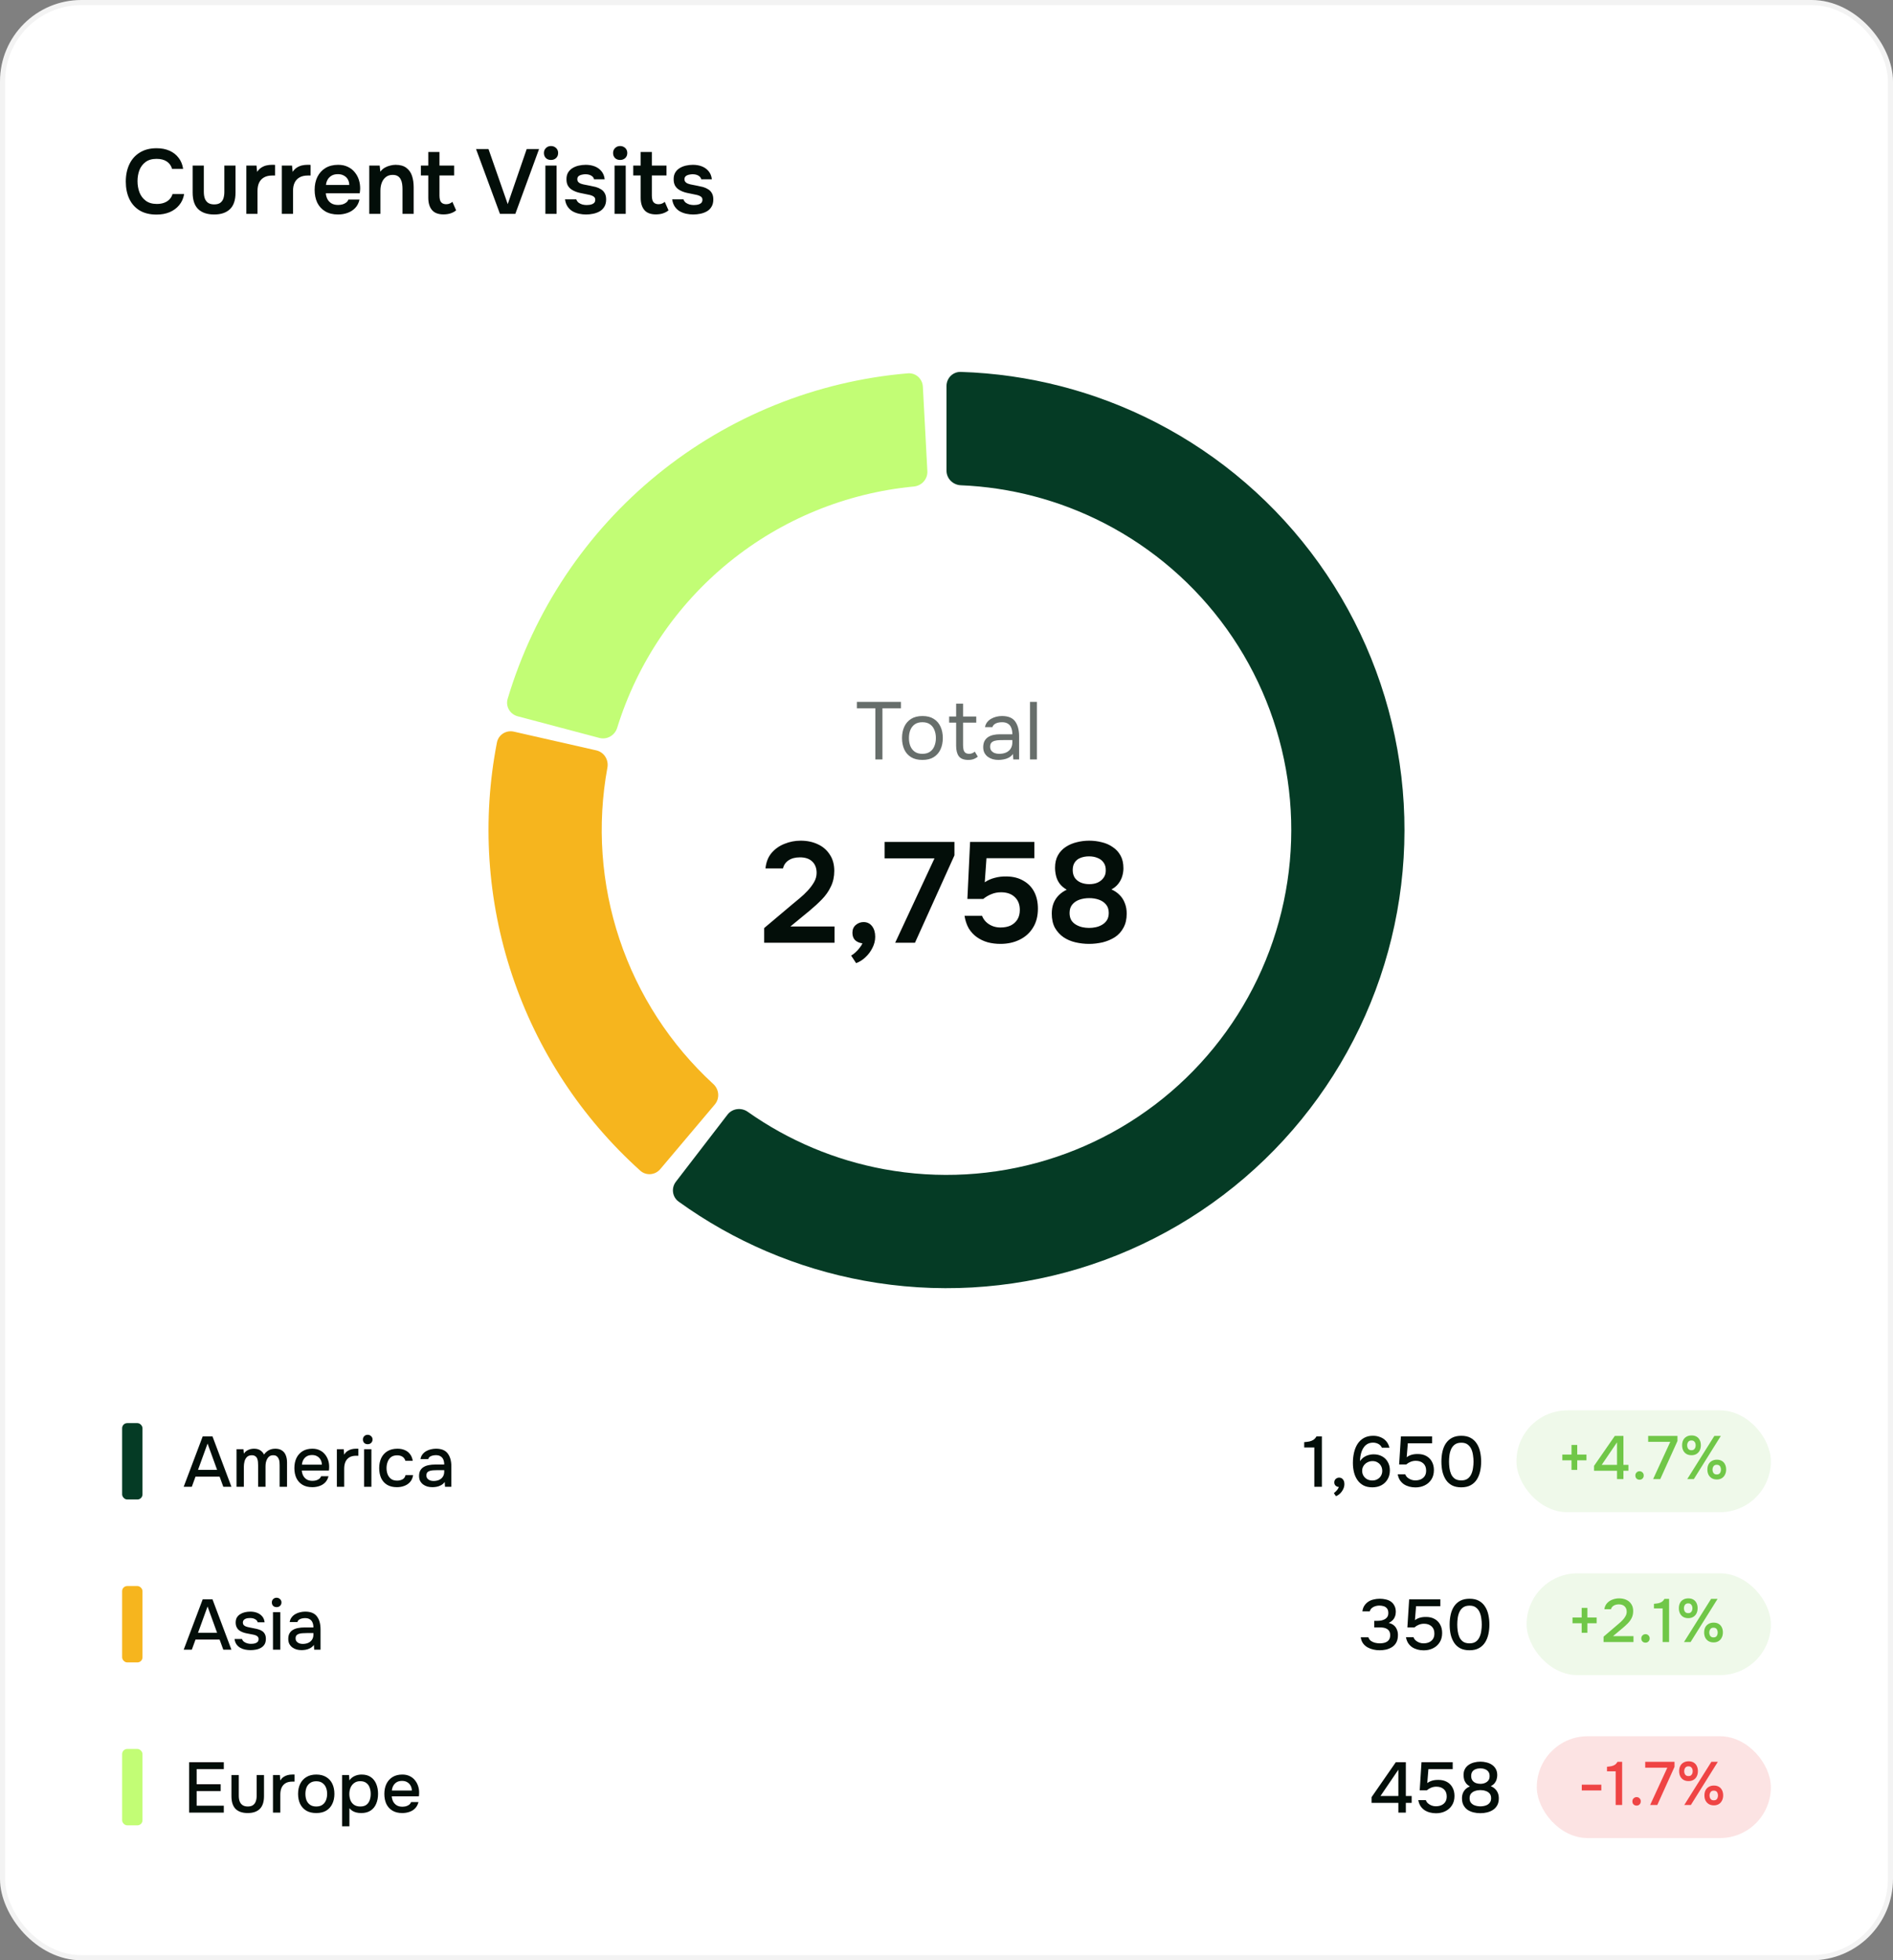 <svg width="372" height="385" viewBox="0 0 372 385" fill="none" xmlns="http://www.w3.org/2000/svg">
<rect x="0" y="0" width="372" height="385" fill="#808080" stroke="none"/>
<rect width="372" height="385" rx="16" fill="white"/>
<rect x="0.5" y="0.5" width="371" height="384" rx="15.5" stroke="#030E09" stroke-opacity="0.05"/>
<path d="M30.768 42.144C29.448 42.144 28.338 41.874 27.438 41.334C26.538 40.782 25.86 40.02 25.404 39.048C24.948 38.076 24.72 36.948 24.72 35.664C24.72 34.38 24.954 33.246 25.422 32.262C25.89 31.278 26.574 30.51 27.474 29.958C28.374 29.394 29.472 29.112 30.768 29.112C31.728 29.112 32.574 29.274 33.306 29.598C34.038 29.922 34.632 30.384 35.088 30.984C35.556 31.572 35.856 32.298 35.988 33.162H33.81C33.642 32.55 33.3 32.07 32.784 31.722C32.268 31.374 31.596 31.2 30.768 31.2C29.868 31.2 29.142 31.41 28.59 31.83C28.038 32.25 27.636 32.79 27.384 33.45C27.144 34.11 27.024 34.818 27.024 35.574C27.024 36.354 27.15 37.086 27.402 37.77C27.666 38.454 28.08 39.006 28.644 39.426C29.208 39.846 29.934 40.056 30.822 40.056C31.374 40.056 31.854 39.978 32.262 39.822C32.682 39.666 33.03 39.444 33.306 39.156C33.594 38.856 33.792 38.508 33.9 38.112H36.186C36.042 38.964 35.718 39.69 35.214 40.29C34.722 40.89 34.092 41.352 33.324 41.676C32.568 41.988 31.716 42.144 30.768 42.144ZM42.089 42.126C40.721 42.126 39.671 41.772 38.939 41.064C38.219 40.356 37.859 39.276 37.859 37.824V32.514H40.055V37.68C40.055 38.184 40.121 38.622 40.253 38.994C40.397 39.366 40.619 39.654 40.919 39.858C41.231 40.05 41.621 40.146 42.089 40.146C42.593 40.146 42.989 40.044 43.277 39.84C43.577 39.624 43.787 39.33 43.907 38.958C44.027 38.586 44.087 38.16 44.087 37.68V32.514H46.283V37.824C46.283 39.312 45.911 40.404 45.167 41.1C44.435 41.784 43.409 42.126 42.089 42.126ZM48.407 42V32.514H50.405L50.531 33.756C50.771 33.396 51.041 33.12 51.341 32.928C51.653 32.724 51.983 32.58 52.331 32.496C52.691 32.412 53.051 32.37 53.411 32.37C53.543 32.37 53.663 32.37 53.771 32.37C53.891 32.37 53.987 32.376 54.059 32.388V34.476H53.483C52.859 34.476 52.331 34.596 51.899 34.836C51.467 35.076 51.143 35.418 50.927 35.862C50.711 36.306 50.603 36.852 50.603 37.5V42H48.407ZM55.387 42V32.514H57.385L57.511 33.756C57.751 33.396 58.021 33.12 58.321 32.928C58.633 32.724 58.963 32.58 59.311 32.496C59.671 32.412 60.031 32.37 60.391 32.37C60.523 32.37 60.643 32.37 60.751 32.37C60.871 32.37 60.967 32.376 61.039 32.388V34.476H60.463C59.839 34.476 59.311 34.596 58.879 34.836C58.447 35.076 58.123 35.418 57.907 35.862C57.691 36.306 57.583 36.852 57.583 37.5V42H55.387ZM66.438 42.126C65.454 42.126 64.614 41.922 63.918 41.514C63.234 41.106 62.712 40.542 62.352 39.822C62.004 39.09 61.83 38.244 61.83 37.284C61.83 36.324 62.01 35.478 62.37 34.746C62.742 34.002 63.27 33.42 63.954 33C64.65 32.58 65.484 32.37 66.456 32.37C67.176 32.37 67.806 32.502 68.346 32.766C68.886 33.018 69.336 33.366 69.696 33.81C70.068 34.254 70.344 34.758 70.524 35.322C70.704 35.886 70.788 36.48 70.776 37.104C70.764 37.248 70.752 37.392 70.74 37.536C70.728 37.668 70.71 37.812 70.686 37.968H64.026C64.062 38.388 64.17 38.772 64.35 39.12C64.542 39.468 64.806 39.744 65.142 39.948C65.49 40.152 65.922 40.254 66.438 40.254C66.738 40.254 67.026 40.218 67.302 40.146C67.578 40.062 67.818 39.942 68.022 39.786C68.238 39.63 68.382 39.432 68.454 39.192H70.65C70.494 39.876 70.206 40.434 69.786 40.866C69.366 41.298 68.862 41.616 68.274 41.82C67.698 42.024 67.086 42.126 66.438 42.126ZM64.062 36.33H68.634C68.634 35.934 68.544 35.574 68.364 35.25C68.184 34.926 67.926 34.674 67.59 34.494C67.266 34.302 66.87 34.206 66.402 34.206C65.898 34.206 65.478 34.308 65.142 34.512C64.806 34.716 64.548 34.98 64.368 35.304C64.188 35.628 64.086 35.97 64.062 36.33ZM72.562 42V32.514H74.614L74.74 33.72C74.992 33.384 75.286 33.12 75.622 32.928C75.958 32.736 76.312 32.598 76.684 32.514C77.056 32.418 77.404 32.37 77.728 32.37C78.628 32.37 79.336 32.568 79.852 32.964C80.38 33.36 80.752 33.888 80.968 34.548C81.184 35.208 81.292 35.946 81.292 36.762V42H79.096V37.122C79.096 36.774 79.072 36.438 79.024 36.114C78.976 35.778 78.88 35.478 78.736 35.214C78.604 34.95 78.412 34.74 78.16 34.584C77.908 34.428 77.572 34.35 77.152 34.35C76.636 34.35 76.198 34.488 75.838 34.764C75.478 35.04 75.208 35.412 75.028 35.88C74.848 36.336 74.758 36.858 74.758 37.446V42H72.562ZM87.171 42.108C86.127 42.108 85.365 41.82 84.885 41.244C84.405 40.668 84.165 39.87 84.165 38.85V34.458H82.707V32.514H84.165V29.85H86.361V32.514H89.241V34.458H86.361V38.436C86.361 38.748 86.397 39.03 86.469 39.282C86.541 39.534 86.673 39.732 86.865 39.876C87.057 40.02 87.321 40.098 87.657 40.11C87.945 40.11 88.191 40.062 88.395 39.966C88.599 39.87 88.767 39.762 88.899 39.642L89.637 41.316C89.409 41.508 89.151 41.664 88.863 41.784C88.587 41.904 88.305 41.988 88.017 42.036C87.729 42.084 87.447 42.108 87.171 42.108ZM98.247 42L93.549 29.274H95.997L99.777 40.092L103.503 29.274H105.933L101.271 42H98.247ZM107.177 42V32.514H109.373V42H107.177ZM108.275 31.416C107.855 31.416 107.519 31.29 107.267 31.038C107.015 30.786 106.889 30.456 106.889 30.048C106.889 29.652 107.021 29.328 107.285 29.076C107.549 28.812 107.879 28.68 108.275 28.68C108.659 28.68 108.989 28.806 109.265 29.058C109.541 29.31 109.679 29.64 109.679 30.048C109.679 30.456 109.547 30.786 109.283 31.038C109.019 31.29 108.683 31.416 108.275 31.416ZM115.173 42.126C114.717 42.126 114.261 42.078 113.805 41.982C113.361 41.886 112.941 41.73 112.545 41.514C112.149 41.286 111.819 40.98 111.555 40.596C111.291 40.212 111.117 39.732 111.033 39.156H113.247C113.343 39.42 113.493 39.636 113.697 39.804C113.913 39.96 114.159 40.08 114.435 40.164C114.723 40.236 115.005 40.272 115.281 40.272C115.449 40.272 115.629 40.26 115.821 40.236C116.025 40.212 116.211 40.164 116.379 40.092C116.559 40.02 116.703 39.918 116.811 39.786C116.919 39.642 116.973 39.456 116.973 39.228C116.973 39.012 116.913 38.844 116.793 38.724C116.673 38.592 116.511 38.49 116.307 38.418C116.103 38.334 115.857 38.268 115.569 38.22C115.053 38.112 114.501 37.998 113.913 37.878C113.325 37.746 112.815 37.542 112.383 37.266C112.203 37.158 112.047 37.032 111.915 36.888C111.783 36.744 111.669 36.588 111.573 36.42C111.489 36.24 111.423 36.048 111.375 35.844C111.339 35.64 111.321 35.418 111.321 35.178C111.321 34.674 111.423 34.248 111.627 33.9C111.843 33.54 112.125 33.252 112.473 33.036C112.833 32.808 113.241 32.64 113.697 32.532C114.153 32.424 114.621 32.37 115.101 32.37C115.749 32.37 116.337 32.472 116.865 32.676C117.393 32.88 117.831 33.192 118.179 33.612C118.539 34.032 118.755 34.566 118.827 35.214H116.739C116.679 34.914 116.493 34.674 116.181 34.494C115.881 34.314 115.497 34.224 115.029 34.224C114.861 34.224 114.687 34.242 114.507 34.278C114.327 34.302 114.153 34.35 113.985 34.422C113.829 34.482 113.697 34.578 113.589 34.71C113.493 34.842 113.445 35.004 113.445 35.196C113.445 35.376 113.487 35.532 113.571 35.664C113.667 35.796 113.805 35.91 113.985 36.006C114.177 36.09 114.399 36.162 114.651 36.222C115.059 36.306 115.485 36.39 115.929 36.474C116.373 36.558 116.757 36.642 117.081 36.726C117.465 36.834 117.813 36.99 118.125 37.194C118.437 37.386 118.677 37.644 118.845 37.968C119.025 38.28 119.115 38.682 119.115 39.174C119.115 39.75 118.995 40.23 118.755 40.614C118.527 40.998 118.221 41.298 117.837 41.514C117.453 41.73 117.027 41.886 116.559 41.982C116.091 42.078 115.629 42.126 115.173 42.126ZM120.767 42V32.514H122.963V42H120.767ZM121.865 31.416C121.445 31.416 121.109 31.29 120.857 31.038C120.605 30.786 120.479 30.456 120.479 30.048C120.479 29.652 120.611 29.328 120.875 29.076C121.139 28.812 121.469 28.68 121.865 28.68C122.249 28.68 122.579 28.806 122.855 29.058C123.131 29.31 123.269 29.64 123.269 30.048C123.269 30.456 123.137 30.786 122.873 31.038C122.609 31.29 122.273 31.416 121.865 31.416ZM128.907 42.108C127.863 42.108 127.101 41.82 126.621 41.244C126.141 40.668 125.901 39.87 125.901 38.85V34.458H124.443V32.514H125.901V29.85H128.097V32.514H130.977V34.458H128.097V38.436C128.097 38.748 128.133 39.03 128.205 39.282C128.277 39.534 128.409 39.732 128.601 39.876C128.793 40.02 129.057 40.098 129.393 40.11C129.681 40.11 129.927 40.062 130.131 39.966C130.335 39.87 130.503 39.762 130.635 39.642L131.373 41.316C131.145 41.508 130.887 41.664 130.599 41.784C130.323 41.904 130.041 41.988 129.753 42.036C129.465 42.084 129.183 42.108 128.907 42.108ZM136.234 42.126C135.778 42.126 135.322 42.078 134.866 41.982C134.422 41.886 134.002 41.73 133.606 41.514C133.21 41.286 132.88 40.98 132.616 40.596C132.352 40.212 132.178 39.732 132.094 39.156H134.308C134.404 39.42 134.554 39.636 134.758 39.804C134.974 39.96 135.22 40.08 135.496 40.164C135.784 40.236 136.066 40.272 136.342 40.272C136.51 40.272 136.69 40.26 136.882 40.236C137.086 40.212 137.272 40.164 137.44 40.092C137.62 40.02 137.764 39.918 137.872 39.786C137.98 39.642 138.034 39.456 138.034 39.228C138.034 39.012 137.974 38.844 137.854 38.724C137.734 38.592 137.572 38.49 137.368 38.418C137.164 38.334 136.918 38.268 136.63 38.22C136.114 38.112 135.562 37.998 134.974 37.878C134.386 37.746 133.876 37.542 133.444 37.266C133.264 37.158 133.108 37.032 132.976 36.888C132.844 36.744 132.73 36.588 132.634 36.42C132.55 36.24 132.484 36.048 132.436 35.844C132.4 35.64 132.382 35.418 132.382 35.178C132.382 34.674 132.484 34.248 132.688 33.9C132.904 33.54 133.186 33.252 133.534 33.036C133.894 32.808 134.302 32.64 134.758 32.532C135.214 32.424 135.682 32.37 136.162 32.37C136.81 32.37 137.398 32.472 137.926 32.676C138.454 32.88 138.892 33.192 139.24 33.612C139.6 34.032 139.816 34.566 139.888 35.214H137.8C137.74 34.914 137.554 34.674 137.242 34.494C136.942 34.314 136.558 34.224 136.09 34.224C135.922 34.224 135.748 34.242 135.568 34.278C135.388 34.302 135.214 34.35 135.046 34.422C134.89 34.482 134.758 34.578 134.65 34.71C134.554 34.842 134.506 35.004 134.506 35.196C134.506 35.376 134.548 35.532 134.632 35.664C134.728 35.796 134.866 35.91 135.046 36.006C135.238 36.09 135.46 36.162 135.712 36.222C136.12 36.306 136.546 36.39 136.99 36.474C137.434 36.558 137.818 36.642 138.142 36.726C138.526 36.834 138.874 36.99 139.186 37.194C139.498 37.386 139.738 37.644 139.906 37.968C140.086 38.28 140.176 38.682 140.176 39.174C140.176 39.75 140.056 40.23 139.816 40.614C139.588 40.998 139.282 41.298 138.898 41.514C138.514 41.73 138.088 41.886 137.62 41.982C137.152 42.078 136.69 42.126 136.234 42.126Z" fill="#030E09"/>
<path d="M186 75.812C186 74.259 187.26 72.995 188.812 73.044C202.152 73.461 215.245 76.84 227.136 82.951C239.862 89.491 250.846 98.971 259.175 110.604C267.505 122.237 272.942 135.689 275.033 149.843C277.125 163.998 275.812 178.447 271.202 191.992C266.593 205.538 258.821 217.789 248.53 227.73C238.24 237.671 225.727 245.015 212.031 249.153C198.334 253.292 183.848 254.105 169.774 251.525C156.624 249.115 144.187 243.807 133.362 236.001C132.102 235.093 131.874 233.323 132.822 232.092L142.961 218.919C143.908 217.688 145.671 217.464 146.94 218.359C154.956 224.015 164.114 227.869 173.785 229.642C184.38 231.584 195.285 230.972 205.596 227.856C215.907 224.741 225.326 219.212 233.073 211.729C240.82 204.245 246.671 195.022 250.14 184.825C253.61 174.628 254.599 163.751 253.024 153.096C251.45 142.44 247.357 132.314 241.087 123.556C234.816 114.799 226.547 107.662 216.967 102.739C208.222 98.245 198.613 95.713 188.812 95.306C187.26 95.242 186 93.989 186 92.436L186 75.812Z" fill="#053B25"/>
<path d="M129.752 229.617C128.75 230.804 126.972 230.957 125.817 229.918C114.274 219.537 105.599 206.333 100.659 191.581C95.718 176.83 94.691 161.065 97.654 145.825C97.95 144.3 99.462 143.352 100.976 143.695L117.187 147.376C118.702 147.72 119.645 149.226 119.364 150.754C117.295 162.014 118.11 173.631 121.755 184.516C125.401 195.401 131.747 205.166 140.18 212.909C141.324 213.959 141.478 215.729 140.476 216.916L129.752 229.617Z" fill="#F6B51E"/>
<path d="M101.719 140.675C100.218 140.277 99.319 138.736 99.763 137.248C104.929 119.949 115.186 104.58 129.228 93.165C143.27 81.749 160.41 74.846 178.399 73.322C179.947 73.19 181.272 74.385 181.355 75.936L182.24 92.536C182.323 94.087 181.132 95.405 179.585 95.552C166.296 96.816 153.653 101.981 143.262 110.428C132.872 118.875 125.234 130.197 121.283 142.949C120.823 144.432 119.289 145.329 117.788 144.932L101.719 140.675Z" fill="#C2FD75"/>
<path d="M172.019 149.156V139.108H168.387V137.844H177.043V139.108H173.411V149.156H172.019ZM181.259 149.252C180.374 149.252 179.632 149.071 179.035 148.708C178.438 148.335 177.99 147.823 177.691 147.172C177.403 146.522 177.259 145.78 177.259 144.948C177.259 144.106 177.408 143.364 177.707 142.724C178.006 142.074 178.454 141.562 179.051 141.188C179.648 140.815 180.395 140.628 181.291 140.628C182.176 140.628 182.912 140.815 183.499 141.188C184.096 141.562 184.539 142.074 184.827 142.724C185.126 143.364 185.275 144.106 185.275 144.948C185.275 145.78 185.126 146.522 184.827 147.172C184.528 147.823 184.08 148.335 183.483 148.708C182.896 149.071 182.155 149.252 181.259 149.252ZM181.259 148.052C181.878 148.052 182.379 147.914 182.763 147.636C183.158 147.359 183.446 146.986 183.627 146.516C183.819 146.047 183.915 145.524 183.915 144.948C183.915 144.372 183.819 143.85 183.627 143.38C183.446 142.911 183.158 142.538 182.763 142.26C182.379 141.983 181.878 141.844 181.259 141.844C180.651 141.844 180.15 141.983 179.755 142.26C179.371 142.538 179.083 142.911 178.891 143.38C178.71 143.85 178.619 144.372 178.619 144.948C178.619 145.524 178.71 146.047 178.891 146.516C179.083 146.986 179.371 147.359 179.755 147.636C180.15 147.914 180.651 148.052 181.259 148.052ZM190.295 149.252C189.409 149.252 188.785 149.012 188.423 148.532C188.071 148.052 187.895 147.37 187.895 146.484V141.924H186.519V140.724H187.895V138.196H189.255V140.724H191.847V141.924H189.255V146.308C189.255 146.628 189.281 146.922 189.335 147.188C189.388 147.444 189.5 147.652 189.671 147.812C189.841 147.962 190.097 148.042 190.439 148.052C190.684 148.052 190.897 148.01 191.079 147.924C191.271 147.839 191.431 147.738 191.559 147.62L192.151 148.612C191.969 148.762 191.777 148.884 191.575 148.98C191.383 149.076 191.18 149.146 190.967 149.188C190.764 149.231 190.54 149.252 190.295 149.252ZM196.206 149.252C195.822 149.252 195.449 149.204 195.086 149.108C194.734 149.002 194.414 148.847 194.126 148.644C193.849 148.431 193.625 148.17 193.454 147.86C193.294 147.54 193.214 147.172 193.214 146.756C193.214 146.276 193.3 145.871 193.47 145.54C193.652 145.21 193.892 144.948 194.19 144.756C194.489 144.564 194.836 144.426 195.23 144.34C195.625 144.255 196.036 144.212 196.462 144.212H198.942C198.942 143.732 198.873 143.316 198.734 142.964C198.606 142.612 198.393 142.34 198.094 142.148C197.796 141.946 197.401 141.844 196.91 141.844C196.612 141.844 196.334 141.876 196.078 141.94C195.822 142.004 195.604 142.106 195.422 142.244C195.241 142.383 195.108 142.57 195.022 142.804H193.566C193.641 142.42 193.785 142.095 193.998 141.828C194.222 141.551 194.489 141.327 194.798 141.156C195.118 140.975 195.46 140.842 195.822 140.756C196.185 140.671 196.548 140.628 196.91 140.628C198.126 140.628 198.99 140.986 199.502 141.7C200.014 142.415 200.27 143.38 200.27 144.596V149.156H199.134L199.054 148.084C198.82 148.404 198.537 148.65 198.206 148.82C197.876 148.991 197.534 149.103 197.182 149.156C196.841 149.22 196.516 149.252 196.206 149.252ZM196.334 148.052C196.868 148.052 197.326 147.967 197.71 147.796C198.105 147.615 198.409 147.354 198.622 147.012C198.836 146.671 198.942 146.255 198.942 145.764V145.348H197.454C197.102 145.348 196.756 145.354 196.414 145.364C196.073 145.375 195.764 145.418 195.486 145.492C195.209 145.567 194.985 145.695 194.814 145.876C194.654 146.058 194.574 146.319 194.574 146.66C194.574 146.98 194.654 147.242 194.814 147.444C194.985 147.647 195.204 147.802 195.47 147.908C195.748 148.004 196.036 148.052 196.334 148.052ZM202.409 149.156V137.844H203.769V149.156H202.409Z" fill="#030E09" fill-opacity="0.6"/>
<path d="M150.172 185.156V182.272L155.688 177.624C156.136 177.251 156.631 176.84 157.172 176.392C157.713 175.944 158.227 175.459 158.712 174.936C159.216 174.395 159.636 173.835 159.972 173.256C160.308 172.678 160.476 172.071 160.476 171.436C160.476 170.484 160.187 169.738 159.608 169.196C159.048 168.655 158.245 168.384 157.2 168.384C156.285 168.384 155.539 168.58 154.96 168.972C154.381 169.364 154.017 169.896 153.868 170.568H150.424C150.555 169.318 150.956 168.3 151.628 167.516C152.319 166.714 153.168 166.116 154.176 165.724C155.184 165.314 156.239 165.108 157.34 165.108C158.591 165.108 159.711 165.342 160.7 165.808C161.689 166.256 162.473 166.928 163.052 167.824C163.649 168.702 163.948 169.775 163.948 171.044C163.948 172.183 163.724 173.21 163.276 174.124C162.847 175.039 162.259 175.879 161.512 176.644C160.784 177.391 159.981 178.128 159.104 178.856L155.324 181.964H164.004V185.156H150.172ZM168.239 189.16L167.259 187.676C167.539 187.527 167.828 187.312 168.127 187.032C168.425 186.771 168.696 186.472 168.939 186.136C169.2 185.819 169.377 185.53 169.471 185.268C168.929 185.212 168.463 185.016 168.071 184.68C167.697 184.326 167.511 183.831 167.511 183.196C167.511 182.543 167.735 182.03 168.183 181.656C168.631 181.283 169.135 181.096 169.695 181.096C170.404 181.096 170.964 181.367 171.375 181.908C171.785 182.431 171.991 183.122 171.991 183.98C171.991 184.746 171.804 185.483 171.431 186.192C171.076 186.902 170.609 187.518 170.031 188.04C169.471 188.563 168.873 188.936 168.239 189.16ZM175.913 185.156L183.641 168.58H173.841V165.36H187.561V167.992L179.805 185.156H175.913ZM196.599 185.38C195.722 185.38 194.891 185.278 194.107 185.072C193.323 184.848 192.614 184.512 191.979 184.064C191.345 183.616 190.813 183.047 190.383 182.356C189.973 181.647 189.693 180.816 189.543 179.864H192.987C193.137 180.275 193.379 180.658 193.715 181.012C194.07 181.367 194.49 181.647 194.975 181.852C195.479 182.058 196.021 182.16 196.599 182.16C197.383 182.16 198.055 182.03 198.615 181.768C199.175 181.488 199.614 181.096 199.931 180.592C200.249 180.07 200.407 179.444 200.407 178.716C200.407 177.634 200.071 176.784 199.399 176.168C198.746 175.552 197.85 175.244 196.711 175.244C196.039 175.244 195.414 175.366 194.835 175.608C194.257 175.832 193.715 176.15 193.211 176.56H190.103L190.635 165.36H203.263V168.552H193.855L193.519 173.284C194.079 172.892 194.723 172.603 195.451 172.416C196.179 172.211 196.973 172.118 197.831 172.136C199.101 172.155 200.193 172.435 201.107 172.976C202.041 173.499 202.75 174.227 203.235 175.16C203.721 176.094 203.963 177.195 203.963 178.464C203.963 179.939 203.637 181.19 202.983 182.216C202.349 183.243 201.471 184.027 200.351 184.568C199.25 185.11 197.999 185.38 196.599 185.38ZM214.022 185.38C213.107 185.38 212.211 185.278 211.334 185.072C210.457 184.867 209.673 184.531 208.982 184.064C208.291 183.579 207.731 182.963 207.302 182.216C206.891 181.451 206.686 180.518 206.686 179.416C206.686 178.688 206.798 178.026 207.022 177.428C207.265 176.812 207.61 176.28 208.058 175.832C208.506 175.384 209.029 175.02 209.626 174.74C209.047 174.404 208.581 174.003 208.226 173.536C207.89 173.07 207.657 172.566 207.526 172.024C207.395 171.483 207.33 170.951 207.33 170.428C207.33 169.476 207.517 168.664 207.89 167.992C208.263 167.32 208.777 166.77 209.43 166.34C210.083 165.911 210.802 165.603 211.586 165.416C212.389 165.211 213.21 165.108 214.05 165.108C214.89 165.108 215.711 165.211 216.514 165.416C217.317 165.603 218.035 165.92 218.67 166.368C219.323 166.798 219.837 167.358 220.21 168.048C220.583 168.72 220.77 169.551 220.77 170.54C220.77 171.026 220.695 171.53 220.546 172.052C220.397 172.575 220.145 173.07 219.79 173.536C219.454 173.984 218.997 174.367 218.418 174.684C219.053 174.964 219.594 175.338 220.042 175.804C220.49 176.252 220.826 176.784 221.05 177.4C221.293 177.998 221.414 178.679 221.414 179.444C221.414 180.527 221.199 181.451 220.77 182.216C220.359 182.982 219.799 183.598 219.09 184.064C218.381 184.512 217.587 184.848 216.71 185.072C215.833 185.278 214.937 185.38 214.022 185.38ZM214.022 182.244C214.47 182.244 214.909 182.198 215.338 182.104C215.786 182.011 216.197 181.852 216.57 181.628C216.962 181.404 217.279 181.106 217.522 180.732C217.765 180.34 217.886 179.864 217.886 179.304C217.886 178.632 217.709 178.082 217.354 177.652C216.999 177.223 216.533 176.906 215.954 176.7C215.375 176.495 214.741 176.392 214.05 176.392C213.359 176.392 212.715 176.495 212.118 176.7C211.539 176.906 211.073 177.223 210.718 177.652C210.363 178.082 210.186 178.632 210.186 179.304C210.186 179.864 210.298 180.34 210.522 180.732C210.765 181.106 211.082 181.404 211.474 181.628C211.866 181.852 212.277 182.011 212.706 182.104C213.154 182.198 213.593 182.244 214.022 182.244ZM214.05 173.648C214.685 173.648 215.235 173.546 215.702 173.34C216.187 173.116 216.57 172.808 216.85 172.416C217.149 172.024 217.298 171.548 217.298 170.988C217.317 170.354 217.177 169.831 216.878 169.42C216.579 168.991 216.178 168.683 215.674 168.496C215.189 168.291 214.638 168.188 214.022 168.188C213.387 168.188 212.818 168.291 212.314 168.496C211.829 168.683 211.455 168.982 211.194 169.392C210.933 169.784 210.802 170.279 210.802 170.876C210.802 171.474 210.942 171.987 211.222 172.416C211.521 172.827 211.913 173.135 212.398 173.34C212.902 173.546 213.453 173.648 214.05 173.648Z" fill="#030E09"/>
<rect x="24" y="279.5" width="4" height="15" rx="1" fill="#053B25"/>
<path d="M36.098 292L39.836 282.102H41.754L45.478 292H43.882L43.154 290.012H38.422L37.694 292H36.098ZM38.912 288.682H42.664L40.788 283.516L38.912 288.682ZM46.48 292V284.622H47.838L47.922 285.49C48.09 285.247 48.277 285.061 48.482 284.93C48.697 284.79 48.926 284.687 49.168 284.622C49.411 284.557 49.658 284.524 49.91 284.524C50.405 284.524 50.811 284.627 51.128 284.832C51.455 285.037 51.707 285.317 51.884 285.672C52.062 285.42 52.262 285.21 52.486 285.042C52.71 284.865 52.958 284.734 53.228 284.65C53.499 284.566 53.788 284.524 54.096 284.524C54.647 284.524 55.09 284.645 55.426 284.888C55.772 285.121 56.019 285.439 56.168 285.84C56.327 286.241 56.406 286.703 56.406 287.226V292H54.95V287.8C54.95 287.576 54.941 287.352 54.922 287.128C54.904 286.904 54.848 286.694 54.754 286.498C54.67 286.293 54.544 286.129 54.376 286.008C54.218 285.877 53.989 285.812 53.69 285.812C53.401 285.812 53.158 285.877 52.962 286.008C52.776 286.139 52.622 286.316 52.5 286.54C52.388 286.755 52.304 286.988 52.248 287.24C52.202 287.492 52.178 287.744 52.178 287.996V292H50.722V287.786C50.722 287.571 50.713 287.352 50.694 287.128C50.676 286.904 50.629 286.694 50.554 286.498C50.48 286.293 50.354 286.129 50.176 286.008C50.008 285.877 49.78 285.812 49.49 285.812C49.07 285.812 48.744 285.933 48.51 286.176C48.286 286.409 48.132 286.699 48.048 287.044C47.964 287.38 47.922 287.702 47.922 288.01V292H46.48ZM61.377 292.084C60.603 292.084 59.954 291.925 59.431 291.608C58.909 291.291 58.512 290.852 58.241 290.292C57.98 289.723 57.849 289.069 57.849 288.332C57.849 287.585 57.985 286.927 58.255 286.358C58.535 285.789 58.937 285.341 59.459 285.014C59.991 284.687 60.631 284.524 61.377 284.524C61.947 284.524 62.441 284.631 62.861 284.846C63.281 285.051 63.627 285.331 63.897 285.686C64.177 286.041 64.383 286.437 64.513 286.876C64.644 287.305 64.7 287.753 64.681 288.22C64.681 288.323 64.677 288.421 64.667 288.514C64.658 288.607 64.649 288.705 64.639 288.808H59.305C59.333 289.181 59.427 289.522 59.585 289.83C59.753 290.138 59.987 290.385 60.285 290.572C60.584 290.749 60.953 290.838 61.391 290.838C61.634 290.838 61.867 290.81 62.091 290.754C62.325 290.689 62.53 290.591 62.707 290.46C62.894 290.32 63.025 290.143 63.099 289.928H64.555C64.434 290.423 64.215 290.833 63.897 291.16C63.589 291.477 63.211 291.711 62.763 291.86C62.325 292.009 61.863 292.084 61.377 292.084ZM59.333 287.66H63.253C63.244 287.296 63.16 286.974 63.001 286.694C62.843 286.405 62.623 286.181 62.343 286.022C62.063 285.854 61.727 285.77 61.335 285.77C60.906 285.77 60.547 285.859 60.257 286.036C59.977 286.213 59.758 286.447 59.599 286.736C59.45 287.016 59.361 287.324 59.333 287.66ZM66.197 292V284.622H67.555L67.624 285.686C67.811 285.397 68.026 285.168 68.269 285C68.511 284.832 68.777 284.711 69.067 284.636C69.356 284.561 69.659 284.524 69.977 284.524C70.061 284.524 70.14 284.524 70.215 284.524C70.289 284.524 70.359 284.524 70.424 284.524V285.91H69.977C69.445 285.91 69.001 286.017 68.647 286.232C68.301 286.447 68.044 286.745 67.876 287.128C67.718 287.511 67.638 287.949 67.638 288.444V292H66.197ZM71.543 292V284.622H72.985V292H71.543ZM72.257 283.642C71.977 283.642 71.748 283.558 71.571 283.39C71.403 283.213 71.319 282.989 71.319 282.718C71.319 282.447 71.407 282.228 71.585 282.06C71.762 281.883 71.986 281.794 72.257 281.794C72.509 281.794 72.728 281.883 72.915 282.06C73.111 282.228 73.209 282.447 73.209 282.718C73.209 282.989 73.115 283.213 72.929 283.39C72.751 283.558 72.528 283.642 72.257 283.642ZM78.003 292.084C77.229 292.084 76.58 291.925 76.057 291.608C75.544 291.291 75.157 290.852 74.895 290.292C74.643 289.723 74.517 289.069 74.517 288.332C74.517 287.604 74.648 286.955 74.909 286.386C75.18 285.807 75.581 285.355 76.113 285.028C76.655 284.692 77.322 284.524 78.115 284.524C78.657 284.524 79.137 284.617 79.557 284.804C79.977 284.981 80.318 285.247 80.579 285.602C80.85 285.947 81.027 286.381 81.111 286.904H79.669C79.548 286.521 79.343 286.246 79.053 286.078C78.773 285.91 78.442 285.826 78.059 285.826C77.546 285.826 77.135 285.947 76.827 286.19C76.529 286.433 76.309 286.745 76.169 287.128C76.029 287.511 75.959 287.912 75.959 288.332C75.959 288.771 76.029 289.177 76.169 289.55C76.319 289.923 76.543 290.227 76.841 290.46C77.149 290.684 77.551 290.796 78.045 290.796C78.419 290.796 78.764 290.717 79.081 290.558C79.399 290.39 79.604 290.11 79.697 289.718H81.181C81.097 290.259 80.901 290.707 80.593 291.062C80.285 291.407 79.903 291.664 79.445 291.832C78.997 292 78.517 292.084 78.003 292.084ZM84.957 292.084C84.621 292.084 84.294 292.042 83.977 291.958C83.669 291.865 83.393 291.729 83.151 291.552C82.908 291.365 82.712 291.137 82.563 290.866C82.423 290.586 82.353 290.259 82.353 289.886C82.353 289.438 82.437 289.069 82.605 288.78C82.782 288.481 83.015 288.253 83.305 288.094C83.594 287.926 83.925 287.809 84.299 287.744C84.681 287.669 85.078 287.632 85.489 287.632H87.295C87.295 287.268 87.239 286.951 87.127 286.68C87.015 286.4 86.837 286.185 86.595 286.036C86.361 285.877 86.049 285.798 85.657 285.798C85.423 285.798 85.199 285.826 84.985 285.882C84.779 285.929 84.602 286.008 84.453 286.12C84.303 286.232 84.201 286.381 84.145 286.568H82.633C82.689 286.213 82.815 285.91 83.011 285.658C83.207 285.397 83.449 285.182 83.739 285.014C84.028 284.846 84.336 284.725 84.663 284.65C84.999 284.566 85.339 284.524 85.685 284.524C86.749 284.524 87.514 284.837 87.981 285.462C88.457 286.078 88.695 286.927 88.695 288.01V292H87.449L87.393 291.062C87.178 291.351 86.921 291.571 86.623 291.72C86.333 291.869 86.044 291.967 85.755 292.014C85.465 292.061 85.199 292.084 84.957 292.084ZM85.181 290.866C85.601 290.866 85.969 290.796 86.287 290.656C86.604 290.507 86.851 290.297 87.029 290.026C87.206 289.746 87.295 289.419 87.295 289.046V288.738H85.979C85.708 288.738 85.442 288.747 85.181 288.766C84.929 288.775 84.695 288.813 84.481 288.878C84.275 288.934 84.107 289.032 83.977 289.172C83.855 289.312 83.795 289.513 83.795 289.774C83.795 290.026 83.86 290.231 83.991 290.39C84.121 290.549 84.294 290.67 84.509 290.754C84.723 290.829 84.947 290.866 85.181 290.866Z" fill="#030E09"/>
<path d="M258.282 292V284.286H256.294V283.236C256.667 283.208 257.003 283.166 257.302 283.11C257.601 283.045 257.867 282.937 258.1 282.788C258.333 282.629 258.539 282.401 258.716 282.102H259.766V292H258.282ZM262.525 293.848L262.119 293.246C262.25 293.162 262.38 293.05 262.511 292.91C262.651 292.779 262.772 292.635 262.875 292.476C262.978 292.327 263.052 292.182 263.099 292.042C262.838 292.023 262.623 291.935 262.455 291.776C262.287 291.617 262.203 291.403 262.203 291.132C262.212 290.843 262.31 290.619 262.497 290.46C262.693 290.292 262.912 290.208 263.155 290.208C263.472 290.208 263.724 290.325 263.911 290.558C264.098 290.782 264.191 291.09 264.191 291.482C264.191 291.818 264.112 292.149 263.953 292.476C263.794 292.803 263.589 293.087 263.337 293.33C263.085 293.573 262.814 293.745 262.525 293.848ZM269.685 292.112C269.003 292.112 268.42 291.986 267.935 291.734C267.449 291.473 267.053 291.118 266.745 290.67C266.437 290.222 266.213 289.713 266.073 289.144C265.933 288.565 265.863 287.963 265.863 287.338C265.863 286.61 265.937 285.924 266.087 285.28C266.236 284.636 266.469 284.067 266.787 283.572C267.113 283.077 267.529 282.69 268.033 282.41C268.546 282.13 269.157 281.99 269.867 281.99C270.371 281.99 270.837 282.079 271.267 282.256C271.705 282.424 272.079 282.681 272.387 283.026C272.695 283.371 272.914 283.805 273.045 284.328H271.561C271.411 284.001 271.178 283.754 270.861 283.586C270.543 283.418 270.203 283.334 269.839 283.334C269.437 283.334 269.092 283.409 268.803 283.558C268.523 283.698 268.285 283.894 268.089 284.146C267.893 284.389 267.734 284.669 267.613 284.986C267.491 285.303 267.403 285.635 267.347 285.98C267.291 286.316 267.263 286.647 267.263 286.974C267.487 286.647 267.739 286.386 268.019 286.19C268.308 285.994 268.616 285.854 268.943 285.77C269.269 285.677 269.591 285.63 269.909 285.63C270.571 285.63 271.141 285.765 271.617 286.036C272.093 286.297 272.461 286.666 272.723 287.142C272.993 287.609 273.129 288.155 273.129 288.78C273.129 289.443 272.979 290.026 272.681 290.53C272.391 291.034 271.985 291.426 271.463 291.706C270.949 291.977 270.357 292.112 269.685 292.112ZM269.671 290.768C270.063 290.768 270.403 290.684 270.693 290.516C270.991 290.348 271.22 290.124 271.379 289.844C271.547 289.555 271.631 289.237 271.631 288.892C271.631 288.528 271.551 288.201 271.393 287.912C271.234 287.623 271.01 287.394 270.721 287.226C270.441 287.049 270.109 286.96 269.727 286.96C269.363 286.96 269.022 287.044 268.705 287.212C268.397 287.371 268.149 287.595 267.963 287.884C267.776 288.164 267.683 288.495 267.683 288.878C267.683 289.223 267.767 289.541 267.935 289.83C268.103 290.11 268.336 290.339 268.635 290.516C268.943 290.684 269.288 290.768 269.671 290.768ZM278.155 292.126C277.726 292.126 277.32 292.075 276.937 291.972C276.555 291.869 276.205 291.715 275.887 291.51C275.579 291.295 275.318 291.029 275.103 290.712C274.898 290.385 274.753 289.998 274.669 289.55H276.153C276.237 289.793 276.377 290.003 276.573 290.18C276.779 290.357 277.012 290.497 277.273 290.6C277.544 290.703 277.819 290.754 278.099 290.754C278.519 290.754 278.888 290.684 279.205 290.544C279.532 290.395 279.789 290.18 279.975 289.9C280.162 289.62 280.255 289.261 280.255 288.822C280.255 288.215 280.069 287.744 279.695 287.408C279.322 287.072 278.832 286.904 278.225 286.904C277.861 286.904 277.521 286.969 277.203 287.1C276.895 287.221 276.611 287.394 276.349 287.618H274.949L275.299 282.102H281.431V283.46H276.657L276.433 286.204C276.695 285.999 277.007 285.84 277.371 285.728C277.745 285.616 278.169 285.565 278.645 285.574C279.28 285.574 279.831 285.705 280.297 285.966C280.773 286.227 281.137 286.596 281.389 287.072C281.651 287.539 281.781 288.089 281.781 288.724C281.781 289.443 281.618 290.054 281.291 290.558C280.974 291.062 280.54 291.449 279.989 291.72C279.448 291.991 278.837 292.126 278.155 292.126ZM287.16 292.112C286.451 292.112 285.849 291.986 285.354 291.734C284.86 291.473 284.458 291.113 284.15 290.656C283.842 290.189 283.614 289.653 283.464 289.046C283.324 288.43 283.254 287.767 283.254 287.058C283.254 286.349 283.324 285.691 283.464 285.084C283.604 284.468 283.828 283.931 284.136 283.474C284.454 283.007 284.86 282.643 285.354 282.382C285.858 282.121 286.46 281.99 287.16 281.99C287.907 281.99 288.528 282.13 289.022 282.41C289.526 282.69 289.928 283.073 290.226 283.558C290.534 284.034 290.749 284.575 290.87 285.182C291.001 285.789 291.066 286.414 291.066 287.058C291.066 287.702 291.001 288.327 290.87 288.934C290.74 289.541 290.525 290.082 290.226 290.558C289.928 291.034 289.526 291.412 289.022 291.692C288.518 291.972 287.898 292.112 287.16 292.112ZM287.16 290.754C287.674 290.754 288.089 290.642 288.406 290.418C288.724 290.185 288.966 289.881 289.134 289.508C289.302 289.135 289.414 288.733 289.47 288.304C289.536 287.875 289.568 287.459 289.568 287.058C289.568 286.666 289.536 286.255 289.47 285.826C289.414 285.387 289.302 284.981 289.134 284.608C288.966 284.235 288.724 283.931 288.406 283.698C288.098 283.465 287.688 283.348 287.174 283.348C286.652 283.348 286.227 283.465 285.9 283.698C285.583 283.931 285.34 284.235 285.172 284.608C285.004 284.981 284.892 285.383 284.836 285.812C284.78 286.241 284.752 286.657 284.752 287.058C284.752 287.459 284.78 287.875 284.836 288.304C284.892 288.733 285 289.135 285.158 289.508C285.326 289.881 285.569 290.185 285.886 290.418C286.213 290.642 286.638 290.754 287.16 290.754Z" fill="#030E09"/>
<rect x="298" y="277" width="50" height="20" rx="10" fill="#93D973" fill-opacity="0.15"/>
<path d="M308.82 288.688V286.804H307.02V285.676H308.82V283.792H309.948V285.676H311.76V286.804H309.948V288.688H308.82ZM317.765 290.5V288.856H313.253V287.896L317.333 282.016H319.025V287.704H320.009V288.856H319.025V290.5H317.765ZM314.753 287.704H317.765V283.276L314.753 287.704ZM322.198 290.62C321.958 290.62 321.758 290.544 321.598 290.392C321.446 290.24 321.37 290.04 321.37 289.792C321.37 289.544 321.45 289.344 321.61 289.192C321.77 289.032 321.966 288.952 322.198 288.952C322.43 288.952 322.622 289.032 322.774 289.192C322.934 289.344 323.014 289.544 323.014 289.792C323.014 290.04 322.934 290.24 322.774 290.392C322.622 290.544 322.43 290.62 322.198 290.62ZM324.859 290.5L328.231 283.18H323.887V282.016H329.647V283.012L326.263 290.5H324.859ZM331.565 290.5L336.893 282.016H338.165L332.861 290.5H331.565ZM337.385 290.572C336.993 290.572 336.657 290.488 336.377 290.32C336.105 290.152 335.893 289.924 335.741 289.636C335.597 289.34 335.525 289.004 335.525 288.628C335.525 288.236 335.597 287.896 335.741 287.608C335.893 287.32 336.109 287.096 336.389 286.936C336.669 286.768 337.001 286.684 337.385 286.684C337.769 286.684 338.097 286.764 338.369 286.924C338.641 287.084 338.849 287.312 338.993 287.608C339.137 287.896 339.209 288.232 339.209 288.616C339.209 288.992 339.133 289.328 338.981 289.624C338.837 289.92 338.629 290.152 338.357 290.32C338.085 290.488 337.761 290.572 337.385 290.572ZM337.373 289.588C337.573 289.588 337.733 289.544 337.853 289.456C337.973 289.368 338.057 289.248 338.105 289.096C338.161 288.944 338.189 288.788 338.189 288.628C338.189 288.468 338.161 288.316 338.105 288.172C338.057 288.02 337.973 287.9 337.853 287.812C337.733 287.724 337.573 287.68 337.373 287.68C337.069 287.68 336.853 287.78 336.725 287.98C336.597 288.172 336.533 288.388 336.533 288.628C336.533 288.884 336.597 289.108 336.725 289.3C336.861 289.492 337.077 289.588 337.373 289.588ZM332.405 285.808C332.013 285.808 331.677 285.724 331.397 285.556C331.125 285.388 330.917 285.16 330.773 284.872C330.629 284.576 330.557 284.24 330.557 283.864C330.557 283.472 330.629 283.132 330.773 282.844C330.917 282.556 331.129 282.332 331.409 282.172C331.689 282.004 332.025 281.92 332.417 281.92C332.801 281.92 333.129 282 333.401 282.16C333.673 282.32 333.881 282.548 334.025 282.844C334.169 283.132 334.241 283.468 334.241 283.852C334.241 284.228 334.169 284.564 334.025 284.86C333.881 285.156 333.669 285.388 333.389 285.556C333.117 285.724 332.789 285.808 332.405 285.808ZM332.405 284.824C332.605 284.824 332.761 284.78 332.873 284.692C332.993 284.596 333.081 284.476 333.137 284.332C333.193 284.18 333.221 284.024 333.221 283.864C333.221 283.696 333.193 283.54 333.137 283.396C333.081 283.252 332.993 283.136 332.873 283.048C332.761 282.952 332.605 282.904 332.405 282.904C332.101 282.904 331.881 283.004 331.745 283.204C331.617 283.396 331.553 283.616 331.553 283.864C331.553 284.12 331.617 284.344 331.745 284.536C331.881 284.728 332.101 284.824 332.405 284.824Z" fill="#70C748"/>
<rect x="24" y="311.5" width="4" height="15" rx="1" fill="#F6B51E"/>
<path d="M36.098 324L39.836 314.102H41.754L45.478 324H43.882L43.154 322.012H38.422L37.694 324H36.098ZM38.912 320.682H42.664L40.788 315.516L38.912 320.682ZM49.238 324.084C48.893 324.084 48.548 324.051 48.202 323.986C47.857 323.921 47.535 323.804 47.236 323.636C46.938 323.468 46.686 323.244 46.48 322.964C46.275 322.675 46.144 322.32 46.088 321.9H47.558C47.633 322.124 47.764 322.306 47.95 322.446C48.146 322.586 48.361 322.689 48.594 322.754C48.837 322.819 49.075 322.852 49.308 322.852C49.448 322.852 49.602 322.843 49.77 322.824C49.948 322.805 50.116 322.763 50.274 322.698C50.433 322.633 50.564 322.539 50.666 322.418C50.769 322.287 50.82 322.115 50.82 321.9C50.82 321.732 50.774 321.592 50.68 321.48C50.596 321.368 50.475 321.279 50.316 321.214C50.167 321.139 49.985 321.083 49.77 321.046C49.35 320.953 48.898 320.864 48.412 320.78C47.936 320.687 47.516 320.528 47.152 320.304C47.022 320.22 46.905 320.127 46.802 320.024C46.7 319.912 46.611 319.786 46.536 319.646C46.462 319.506 46.406 319.357 46.368 319.198C46.331 319.039 46.312 318.867 46.312 318.68C46.312 318.297 46.387 317.971 46.536 317.7C46.695 317.429 46.91 317.21 47.18 317.042C47.451 316.865 47.759 316.734 48.104 316.65C48.45 316.566 48.814 316.524 49.196 316.524C49.691 316.524 50.139 316.603 50.54 316.762C50.942 316.921 51.273 317.154 51.534 317.462C51.796 317.77 51.95 318.157 51.996 318.624H50.638C50.582 318.372 50.419 318.171 50.148 318.022C49.887 317.863 49.556 317.784 49.154 317.784C49.014 317.784 48.86 317.793 48.692 317.812C48.534 317.831 48.38 317.873 48.23 317.938C48.081 318.003 47.96 318.097 47.866 318.218C47.773 318.33 47.726 318.479 47.726 318.666C47.726 318.843 47.768 318.993 47.852 319.114C47.946 319.235 48.076 319.333 48.244 319.408C48.422 319.483 48.622 319.543 48.846 319.59C49.164 319.665 49.504 319.735 49.868 319.8C50.242 319.865 50.545 319.935 50.778 320.01C51.086 320.094 51.348 320.215 51.562 320.374C51.786 320.533 51.954 320.733 52.066 320.976C52.188 321.219 52.248 321.513 52.248 321.858C52.248 322.306 52.16 322.675 51.982 322.964C51.805 323.244 51.567 323.468 51.268 323.636C50.979 323.804 50.652 323.921 50.288 323.986C49.934 324.051 49.584 324.084 49.238 324.084ZM53.645 324V316.622H55.087V324H53.645ZM54.359 315.642C54.079 315.642 53.85 315.558 53.673 315.39C53.505 315.213 53.421 314.989 53.421 314.718C53.421 314.447 53.51 314.228 53.687 314.06C53.864 313.883 54.088 313.794 54.359 313.794C54.611 313.794 54.83 313.883 55.017 314.06C55.213 314.228 55.311 314.447 55.311 314.718C55.311 314.989 55.218 315.213 55.031 315.39C54.854 315.558 54.63 315.642 54.359 315.642ZM59.252 324.084C58.916 324.084 58.589 324.042 58.272 323.958C57.964 323.865 57.688 323.729 57.446 323.552C57.203 323.365 57.007 323.137 56.858 322.866C56.718 322.586 56.648 322.259 56.648 321.886C56.648 321.438 56.732 321.069 56.9 320.78C57.077 320.481 57.31 320.253 57.6 320.094C57.889 319.926 58.22 319.809 58.594 319.744C58.976 319.669 59.373 319.632 59.784 319.632H61.59C61.59 319.268 61.534 318.951 61.422 318.68C61.31 318.4 61.132 318.185 60.89 318.036C60.656 317.877 60.344 317.798 59.952 317.798C59.718 317.798 59.494 317.826 59.28 317.882C59.074 317.929 58.897 318.008 58.748 318.12C58.598 318.232 58.496 318.381 58.44 318.568H56.928C56.984 318.213 57.11 317.91 57.306 317.658C57.502 317.397 57.744 317.182 58.034 317.014C58.323 316.846 58.631 316.725 58.958 316.65C59.294 316.566 59.634 316.524 59.98 316.524C61.044 316.524 61.809 316.837 62.276 317.462C62.752 318.078 62.99 318.927 62.99 320.01V324H61.744L61.688 323.062C61.473 323.351 61.216 323.571 60.918 323.72C60.628 323.869 60.339 323.967 60.05 324.014C59.76 324.061 59.494 324.084 59.252 324.084ZM59.476 322.866C59.896 322.866 60.264 322.796 60.582 322.656C60.899 322.507 61.146 322.297 61.324 322.026C61.501 321.746 61.59 321.419 61.59 321.046V320.738H60.274C60.003 320.738 59.737 320.747 59.476 320.766C59.224 320.775 58.99 320.813 58.776 320.878C58.57 320.934 58.402 321.032 58.272 321.172C58.15 321.312 58.09 321.513 58.09 321.774C58.09 322.026 58.155 322.231 58.286 322.39C58.416 322.549 58.589 322.67 58.804 322.754C59.018 322.829 59.242 322.866 59.476 322.866Z" fill="#030E09"/>
<path d="M271.13 324.112C270.71 324.112 270.295 324.065 269.884 323.972C269.473 323.879 269.091 323.734 268.736 323.538C268.391 323.342 268.097 323.081 267.854 322.754C267.621 322.427 267.471 322.031 267.406 321.564H268.904C269.007 321.863 269.175 322.101 269.408 322.278C269.651 322.446 269.921 322.567 270.22 322.642C270.528 322.717 270.836 322.754 271.144 322.754C271.349 322.754 271.569 322.735 271.802 322.698C272.045 322.661 272.269 322.586 272.474 322.474C272.689 322.362 272.861 322.199 272.992 321.984C273.123 321.769 273.188 321.494 273.188 321.158C273.188 320.831 273.127 320.57 273.006 320.374C272.885 320.169 272.721 320.01 272.516 319.898C272.32 319.786 272.096 319.711 271.844 319.674C271.592 319.637 271.331 319.618 271.06 319.618H270.052V318.33H270.682C270.981 318.33 271.261 318.302 271.522 318.246C271.783 318.181 272.007 318.092 272.194 317.98C272.39 317.859 272.544 317.705 272.656 317.518C272.768 317.322 272.824 317.084 272.824 316.804C272.824 316.412 272.74 316.113 272.572 315.908C272.404 315.693 272.185 315.544 271.914 315.46C271.643 315.376 271.349 315.334 271.032 315.334C270.771 315.334 270.509 315.376 270.248 315.46C269.996 315.535 269.772 315.656 269.576 315.824C269.38 315.992 269.249 316.207 269.184 316.468H267.728C267.784 316.029 267.915 315.656 268.12 315.348C268.335 315.031 268.596 314.769 268.904 314.564C269.221 314.359 269.571 314.214 269.954 314.13C270.337 314.037 270.733 313.99 271.144 313.99C271.564 313.99 271.961 314.037 272.334 314.13C272.717 314.214 273.053 314.359 273.342 314.564C273.631 314.769 273.86 315.04 274.028 315.376C274.205 315.703 274.294 316.104 274.294 316.58C274.294 316.907 274.238 317.21 274.126 317.49C274.023 317.77 273.865 318.017 273.65 318.232C273.445 318.437 273.193 318.61 272.894 318.75C273.295 318.834 273.631 318.988 273.902 319.212C274.173 319.436 274.373 319.711 274.504 320.038C274.644 320.355 274.714 320.71 274.714 321.102C274.714 321.718 274.602 322.222 274.378 322.614C274.154 323.006 273.86 323.309 273.496 323.524C273.141 323.739 272.754 323.893 272.334 323.986C271.914 324.07 271.513 324.112 271.13 324.112ZM279.775 324.126C279.346 324.126 278.94 324.075 278.557 323.972C278.175 323.869 277.825 323.715 277.507 323.51C277.199 323.295 276.938 323.029 276.723 322.712C276.518 322.385 276.373 321.998 276.289 321.55H277.773C277.857 321.793 277.997 322.003 278.193 322.18C278.399 322.357 278.632 322.497 278.893 322.6C279.164 322.703 279.439 322.754 279.719 322.754C280.139 322.754 280.508 322.684 280.825 322.544C281.152 322.395 281.409 322.18 281.595 321.9C281.782 321.62 281.875 321.261 281.875 320.822C281.875 320.215 281.689 319.744 281.315 319.408C280.942 319.072 280.452 318.904 279.845 318.904C279.481 318.904 279.141 318.969 278.823 319.1C278.515 319.221 278.231 319.394 277.969 319.618H276.569L276.919 314.102H283.051V315.46H278.277L278.053 318.204C278.315 317.999 278.627 317.84 278.991 317.728C279.365 317.616 279.789 317.565 280.265 317.574C280.9 317.574 281.451 317.705 281.917 317.966C282.393 318.227 282.757 318.596 283.009 319.072C283.271 319.539 283.401 320.089 283.401 320.724C283.401 321.443 283.238 322.054 282.911 322.558C282.594 323.062 282.16 323.449 281.609 323.72C281.068 323.991 280.457 324.126 279.775 324.126ZM288.78 324.112C288.071 324.112 287.469 323.986 286.974 323.734C286.48 323.473 286.078 323.113 285.77 322.656C285.462 322.189 285.234 321.653 285.084 321.046C284.944 320.43 284.874 319.767 284.874 319.058C284.874 318.349 284.944 317.691 285.084 317.084C285.224 316.468 285.448 315.931 285.756 315.474C286.074 315.007 286.48 314.643 286.974 314.382C287.478 314.121 288.08 313.99 288.78 313.99C289.527 313.99 290.148 314.13 290.642 314.41C291.146 314.69 291.548 315.073 291.846 315.558C292.154 316.034 292.369 316.575 292.49 317.182C292.621 317.789 292.686 318.414 292.686 319.058C292.686 319.702 292.621 320.327 292.49 320.934C292.36 321.541 292.145 322.082 291.846 322.558C291.548 323.034 291.146 323.412 290.642 323.692C290.138 323.972 289.518 324.112 288.78 324.112ZM288.78 322.754C289.294 322.754 289.709 322.642 290.026 322.418C290.344 322.185 290.586 321.881 290.754 321.508C290.922 321.135 291.034 320.733 291.09 320.304C291.156 319.875 291.188 319.459 291.188 319.058C291.188 318.666 291.156 318.255 291.09 317.826C291.034 317.387 290.922 316.981 290.754 316.608C290.586 316.235 290.344 315.931 290.026 315.698C289.718 315.465 289.308 315.348 288.794 315.348C288.272 315.348 287.847 315.465 287.52 315.698C287.203 315.931 286.96 316.235 286.792 316.608C286.624 316.981 286.512 317.383 286.456 317.812C286.4 318.241 286.372 318.657 286.372 319.058C286.372 319.459 286.4 319.875 286.456 320.304C286.512 320.733 286.62 321.135 286.778 321.508C286.946 321.881 287.189 322.185 287.506 322.418C287.833 322.642 288.258 322.754 288.78 322.754Z" fill="#030E09"/>
<rect x="300" y="309" width="48" height="20" rx="10" fill="#93D973" fill-opacity="0.15"/>
<path d="M310.82 320.688V318.804H309.02V317.676H310.82V315.792H311.948V317.676H313.76V318.804H311.948V320.688H310.82ZM315.121 322.5V321.444L317.509 319.404C317.709 319.236 317.929 319.048 318.169 318.84C318.417 318.632 318.653 318.408 318.877 318.168C319.109 317.928 319.297 317.672 319.441 317.4C319.593 317.128 319.669 316.844 319.669 316.548C319.669 316.092 319.529 315.736 319.249 315.48C318.977 315.224 318.605 315.096 318.133 315.096C317.733 315.096 317.393 315.18 317.113 315.348C316.841 315.516 316.661 315.752 316.573 316.056H315.277C315.349 315.568 315.529 315.168 315.817 314.856C316.105 314.544 316.457 314.312 316.873 314.16C317.289 314 317.725 313.92 318.181 313.92C318.709 313.92 319.181 314.016 319.597 314.208C320.013 314.4 320.341 314.684 320.581 315.06C320.821 315.428 320.941 315.88 320.941 316.416C320.941 316.92 320.845 317.368 320.653 317.76C320.461 318.152 320.205 318.508 319.885 318.828C319.573 319.148 319.233 319.46 318.865 319.764L316.981 321.336H321.001V322.5H315.121ZM323.366 322.62C323.126 322.62 322.926 322.544 322.766 322.392C322.614 322.24 322.538 322.04 322.538 321.792C322.538 321.544 322.618 321.344 322.778 321.192C322.938 321.032 323.134 320.952 323.366 320.952C323.598 320.952 323.79 321.032 323.942 321.192C324.102 321.344 324.182 321.544 324.182 321.792C324.182 322.04 324.102 322.24 323.942 322.392C323.79 322.544 323.598 322.62 323.366 322.62ZM326.727 322.5V315.888H325.023V314.988C325.343 314.964 325.631 314.928 325.887 314.88C326.143 314.824 326.371 314.732 326.571 314.604C326.771 314.468 326.947 314.272 327.099 314.016H327.999V322.5H326.727ZM330.928 322.5L336.256 314.016H337.528L332.224 322.5H330.928ZM336.748 322.572C336.356 322.572 336.02 322.488 335.74 322.32C335.468 322.152 335.256 321.924 335.104 321.636C334.96 321.34 334.888 321.004 334.888 320.628C334.888 320.236 334.96 319.896 335.104 319.608C335.256 319.32 335.472 319.096 335.752 318.936C336.032 318.768 336.364 318.684 336.748 318.684C337.132 318.684 337.46 318.764 337.732 318.924C338.004 319.084 338.212 319.312 338.356 319.608C338.5 319.896 338.572 320.232 338.572 320.616C338.572 320.992 338.496 321.328 338.344 321.624C338.2 321.92 337.992 322.152 337.72 322.32C337.448 322.488 337.124 322.572 336.748 322.572ZM336.736 321.588C336.936 321.588 337.096 321.544 337.216 321.456C337.336 321.368 337.42 321.248 337.468 321.096C337.524 320.944 337.552 320.788 337.552 320.628C337.552 320.468 337.524 320.316 337.468 320.172C337.42 320.02 337.336 319.9 337.216 319.812C337.096 319.724 336.936 319.68 336.736 319.68C336.432 319.68 336.216 319.78 336.088 319.98C335.96 320.172 335.896 320.388 335.896 320.628C335.896 320.884 335.96 321.108 336.088 321.3C336.224 321.492 336.44 321.588 336.736 321.588ZM331.768 317.808C331.376 317.808 331.04 317.724 330.76 317.556C330.488 317.388 330.28 317.16 330.136 316.872C329.992 316.576 329.92 316.24 329.92 315.864C329.92 315.472 329.992 315.132 330.136 314.844C330.28 314.556 330.492 314.332 330.772 314.172C331.052 314.004 331.388 313.92 331.78 313.92C332.164 313.92 332.492 314 332.764 314.16C333.036 314.32 333.244 314.548 333.388 314.844C333.532 315.132 333.604 315.468 333.604 315.852C333.604 316.228 333.532 316.564 333.388 316.86C333.244 317.156 333.032 317.388 332.752 317.556C332.48 317.724 332.152 317.808 331.768 317.808ZM331.768 316.824C331.968 316.824 332.124 316.78 332.236 316.692C332.356 316.596 332.444 316.476 332.5 316.332C332.556 316.18 332.584 316.024 332.584 315.864C332.584 315.696 332.556 315.54 332.5 315.396C332.444 315.252 332.356 315.136 332.236 315.048C332.124 314.952 331.968 314.904 331.768 314.904C331.464 314.904 331.244 315.004 331.108 315.204C330.98 315.396 330.916 315.616 330.916 315.864C330.916 316.12 330.98 316.344 331.108 316.536C331.244 316.728 331.464 316.824 331.768 316.824Z" fill="#70C748"/>
<rect x="24" y="343.5" width="4" height="15" rx="1" fill="#C2FD75"/>
<path d="M37.162 356V346.102H43.98V347.46H38.646V350.428H43.364V351.772H38.646V354.642H43.98V356H37.162ZM48.674 356.084C47.638 356.084 46.844 355.813 46.294 355.272C45.752 354.721 45.482 353.886 45.482 352.766V348.622H46.924V352.682C46.924 353.121 46.984 353.499 47.106 353.816C47.236 354.133 47.432 354.376 47.694 354.544C47.955 354.712 48.286 354.796 48.688 354.796C49.108 354.796 49.444 354.712 49.696 354.544C49.957 354.367 50.144 354.119 50.256 353.802C50.377 353.485 50.438 353.111 50.438 352.682V348.622H51.88V352.766C51.88 353.905 51.6 354.745 51.04 355.286C50.489 355.818 49.7 356.084 48.674 356.084ZM53.645 356V348.622H55.003L55.073 349.686C55.26 349.397 55.474 349.168 55.717 349C55.96 348.832 56.226 348.711 56.515 348.636C56.804 348.561 57.108 348.524 57.425 348.524C57.509 348.524 57.588 348.524 57.663 348.524C57.738 348.524 57.808 348.524 57.873 348.524V349.91H57.425C56.893 349.91 56.45 350.017 56.095 350.232C55.75 350.447 55.493 350.745 55.325 351.128C55.166 351.511 55.087 351.949 55.087 352.444V356H53.645ZM62.145 356.084C61.379 356.084 60.731 355.93 60.199 355.622C59.667 355.305 59.261 354.861 58.981 354.292C58.71 353.723 58.575 353.065 58.575 352.318C58.575 351.562 58.715 350.904 58.995 350.344C59.275 349.775 59.681 349.331 60.213 349.014C60.745 348.687 61.393 348.524 62.159 348.524C62.924 348.524 63.573 348.687 64.105 349.014C64.637 349.331 65.038 349.775 65.309 350.344C65.579 350.913 65.715 351.576 65.715 352.332C65.715 353.069 65.575 353.723 65.295 354.292C65.024 354.861 64.623 355.305 64.091 355.622C63.568 355.93 62.919 356.084 62.145 356.084ZM62.145 354.796C62.649 354.796 63.055 354.684 63.363 354.46C63.68 354.236 63.913 353.937 64.063 353.564C64.212 353.181 64.287 352.766 64.287 352.318C64.287 351.87 64.212 351.459 64.063 351.086C63.913 350.713 63.68 350.414 63.363 350.19C63.055 349.957 62.649 349.84 62.145 349.84C61.65 349.84 61.244 349.957 60.927 350.19C60.609 350.414 60.376 350.713 60.227 351.086C60.087 351.459 60.017 351.87 60.017 352.318C60.017 352.775 60.087 353.191 60.227 353.564C60.376 353.937 60.609 354.236 60.927 354.46C61.244 354.684 61.65 354.796 62.145 354.796ZM67.222 358.688V348.622H68.594L68.665 349.672C68.926 349.289 69.266 349.005 69.686 348.818C70.106 348.622 70.564 348.524 71.058 348.524C71.796 348.524 72.403 348.692 72.879 349.028C73.355 349.355 73.709 349.807 73.942 350.386C74.176 350.955 74.293 351.595 74.293 352.304C74.293 353.032 74.171 353.681 73.928 354.25C73.695 354.819 73.331 355.267 72.837 355.594C72.351 355.921 71.735 356.084 70.989 356.084C70.634 356.084 70.307 356.047 70.008 355.972C69.719 355.897 69.463 355.79 69.239 355.65C69.024 355.501 68.832 355.328 68.665 355.132V358.688H67.222ZM70.806 354.796C71.311 354.796 71.712 354.684 72.01 354.46C72.309 354.227 72.524 353.923 72.654 353.55C72.785 353.177 72.85 352.771 72.85 352.332C72.85 351.875 72.781 351.459 72.641 351.086C72.51 350.703 72.29 350.4 71.983 350.176C71.684 349.943 71.282 349.826 70.778 349.826C70.321 349.826 69.934 349.943 69.617 350.176C69.299 350.4 69.056 350.703 68.888 351.086C68.73 351.469 68.65 351.884 68.65 352.332C68.65 352.789 68.725 353.209 68.874 353.592C69.033 353.965 69.271 354.259 69.588 354.474C69.915 354.689 70.321 354.796 70.806 354.796ZM79.057 356.084C78.282 356.084 77.634 355.925 77.111 355.608C76.588 355.291 76.192 354.852 75.921 354.292C75.66 353.723 75.529 353.069 75.529 352.332C75.529 351.585 75.664 350.927 75.935 350.358C76.215 349.789 76.616 349.341 77.139 349.014C77.671 348.687 78.31 348.524 79.057 348.524C79.626 348.524 80.121 348.631 80.541 348.846C80.961 349.051 81.306 349.331 81.577 349.686C81.857 350.041 82.062 350.437 82.193 350.876C82.324 351.305 82.38 351.753 82.361 352.22C82.361 352.323 82.356 352.421 82.347 352.514C82.338 352.607 82.328 352.705 82.319 352.808H76.985C77.013 353.181 77.106 353.522 77.265 353.83C77.433 354.138 77.666 354.385 77.965 354.572C78.264 354.749 78.632 354.838 79.071 354.838C79.314 354.838 79.547 354.81 79.771 354.754C80.004 354.689 80.21 354.591 80.387 354.46C80.574 354.32 80.704 354.143 80.779 353.928H82.235C82.114 354.423 81.894 354.833 81.577 355.16C81.269 355.477 80.891 355.711 80.443 355.86C80.004 356.009 79.542 356.084 79.057 356.084ZM77.013 351.66H80.933C80.924 351.296 80.84 350.974 80.681 350.694C80.522 350.405 80.303 350.181 80.023 350.022C79.743 349.854 79.407 349.77 79.015 349.77C78.586 349.77 78.226 349.859 77.937 350.036C77.657 350.213 77.438 350.447 77.279 350.736C77.13 351.016 77.041 351.324 77.013 351.66Z" fill="#030E09"/>
<path d="M274.796 356V354.082H269.532V352.962L274.292 346.102H276.266V352.738H277.414V354.082H276.266V356H274.796ZM271.282 352.738H274.796V347.572L271.282 352.738ZM282.199 356.126C281.77 356.126 281.364 356.075 280.981 355.972C280.598 355.869 280.248 355.715 279.931 355.51C279.623 355.295 279.362 355.029 279.147 354.712C278.942 354.385 278.797 353.998 278.713 353.55H280.197C280.281 353.793 280.421 354.003 280.617 354.18C280.822 354.357 281.056 354.497 281.317 354.6C281.588 354.703 281.863 354.754 282.143 354.754C282.563 354.754 282.932 354.684 283.249 354.544C283.576 354.395 283.832 354.18 284.019 353.9C284.206 353.62 284.299 353.261 284.299 352.822C284.299 352.215 284.112 351.744 283.739 351.408C283.366 351.072 282.876 350.904 282.269 350.904C281.905 350.904 281.564 350.969 281.247 351.1C280.939 351.221 280.654 351.394 280.393 351.618H278.993L279.343 346.102H285.475V347.46H280.701L280.477 350.204C280.738 349.999 281.051 349.84 281.415 349.728C281.788 349.616 282.213 349.565 282.689 349.574C283.324 349.574 283.874 349.705 284.341 349.966C284.817 350.227 285.181 350.596 285.433 351.072C285.694 351.539 285.825 352.089 285.825 352.724C285.825 353.443 285.662 354.054 285.335 354.558C285.018 355.062 284.584 355.449 284.033 355.72C283.492 355.991 282.88 356.126 282.199 356.126ZM290.91 356.112C290.453 356.112 290.009 356.061 289.58 355.958C289.151 355.855 288.763 355.692 288.418 355.468C288.082 355.235 287.811 354.931 287.606 354.558C287.401 354.185 287.298 353.727 287.298 353.186C287.298 352.813 287.359 352.477 287.48 352.178C287.601 351.87 287.779 351.604 288.012 351.38C288.255 351.156 288.535 350.979 288.852 350.848C288.525 350.671 288.269 350.461 288.082 350.218C287.895 349.966 287.769 349.7 287.704 349.42C287.639 349.14 287.606 348.874 287.606 348.622C287.606 348.146 287.699 347.745 287.886 347.418C288.073 347.082 288.325 346.811 288.642 346.606C288.959 346.391 289.314 346.237 289.706 346.144C290.098 346.041 290.504 345.99 290.924 345.99C291.335 345.99 291.736 346.041 292.128 346.144C292.52 346.237 292.875 346.391 293.192 346.606C293.509 346.821 293.761 347.096 293.948 347.432C294.135 347.768 294.228 348.174 294.228 348.65C294.228 348.893 294.191 349.149 294.116 349.42C294.051 349.691 293.925 349.947 293.738 350.19C293.551 350.433 293.29 350.638 292.954 350.806C293.29 350.937 293.575 351.119 293.808 351.352C294.051 351.585 294.233 351.856 294.354 352.164C294.475 352.472 294.536 352.817 294.536 353.2C294.536 353.732 294.433 354.185 294.228 354.558C294.023 354.931 293.743 355.235 293.388 355.468C293.043 355.692 292.655 355.855 292.226 355.958C291.806 356.061 291.367 356.112 290.91 356.112ZM290.91 354.768C291.134 354.768 291.367 354.745 291.61 354.698C291.853 354.651 292.081 354.572 292.296 354.46C292.511 354.339 292.683 354.175 292.814 353.97C292.954 353.755 293.024 353.489 293.024 353.172C293.024 352.78 292.926 352.472 292.73 352.248C292.534 352.015 292.273 351.847 291.946 351.744C291.629 351.632 291.283 351.576 290.91 351.576C290.546 351.576 290.201 351.632 289.874 351.744C289.557 351.847 289.295 352.015 289.09 352.248C288.894 352.472 288.796 352.78 288.796 353.172C288.796 353.489 288.861 353.755 288.992 353.97C289.132 354.175 289.309 354.339 289.524 354.46C289.748 354.572 289.981 354.651 290.224 354.698C290.467 354.745 290.695 354.768 290.91 354.768ZM290.924 350.344C291.26 350.344 291.559 350.288 291.82 350.176C292.091 350.064 292.31 349.901 292.478 349.686C292.646 349.462 292.73 349.191 292.73 348.874C292.739 348.501 292.66 348.202 292.492 347.978C292.324 347.745 292.1 347.577 291.82 347.474C291.549 347.362 291.246 347.306 290.91 347.306C290.565 347.306 290.252 347.362 289.972 347.474C289.701 347.577 289.487 347.74 289.328 347.964C289.179 348.188 289.104 348.473 289.104 348.818C289.104 349.163 289.188 349.453 289.356 349.686C289.524 349.91 289.743 350.078 290.014 350.19C290.294 350.293 290.597 350.344 290.924 350.344Z" fill="#030E09"/>
<rect x="302" y="341" width="46" height="20" rx="10" fill="#EF4444" fill-opacity="0.15"/>
<path d="M310.84 351.644V350.516H314.68V351.644H310.84ZM317.5 354.5V347.888H315.796V346.988C316.116 346.964 316.404 346.928 316.66 346.88C316.916 346.824 317.144 346.732 317.344 346.604C317.544 346.468 317.72 346.272 317.872 346.016H318.772V354.5H317.5ZM321.616 354.62C321.376 354.62 321.176 354.544 321.016 354.392C320.864 354.24 320.788 354.04 320.788 353.792C320.788 353.544 320.868 353.344 321.028 353.192C321.188 353.032 321.384 352.952 321.616 352.952C321.848 352.952 322.04 353.032 322.192 353.192C322.352 353.344 322.432 353.544 322.432 353.792C322.432 354.04 322.352 354.24 322.192 354.392C322.04 354.544 321.848 354.62 321.616 354.62ZM324.277 354.5L327.649 347.18H323.305V346.016H329.065V347.012L325.681 354.5H324.277ZM330.983 354.5L336.311 346.016H337.583L332.279 354.5H330.983ZM336.803 354.572C336.411 354.572 336.075 354.488 335.795 354.32C335.523 354.152 335.311 353.924 335.159 353.636C335.015 353.34 334.943 353.004 334.943 352.628C334.943 352.236 335.015 351.896 335.159 351.608C335.311 351.32 335.527 351.096 335.807 350.936C336.087 350.768 336.419 350.684 336.803 350.684C337.187 350.684 337.515 350.764 337.787 350.924C338.059 351.084 338.267 351.312 338.411 351.608C338.555 351.896 338.627 352.232 338.627 352.616C338.627 352.992 338.551 353.328 338.399 353.624C338.255 353.92 338.047 354.152 337.775 354.32C337.503 354.488 337.179 354.572 336.803 354.572ZM336.791 353.588C336.991 353.588 337.151 353.544 337.271 353.456C337.391 353.368 337.475 353.248 337.523 353.096C337.579 352.944 337.607 352.788 337.607 352.628C337.607 352.468 337.579 352.316 337.523 352.172C337.475 352.02 337.391 351.9 337.271 351.812C337.151 351.724 336.991 351.68 336.791 351.68C336.487 351.68 336.271 351.78 336.143 351.98C336.015 352.172 335.951 352.388 335.951 352.628C335.951 352.884 336.015 353.108 336.143 353.3C336.279 353.492 336.495 353.588 336.791 353.588ZM331.823 349.808C331.431 349.808 331.095 349.724 330.815 349.556C330.543 349.388 330.335 349.16 330.191 348.872C330.047 348.576 329.975 348.24 329.975 347.864C329.975 347.472 330.047 347.132 330.191 346.844C330.335 346.556 330.547 346.332 330.827 346.172C331.107 346.004 331.443 345.92 331.835 345.92C332.219 345.92 332.547 346 332.819 346.16C333.091 346.32 333.299 346.548 333.443 346.844C333.587 347.132 333.659 347.468 333.659 347.852C333.659 348.228 333.587 348.564 333.443 348.86C333.299 349.156 333.087 349.388 332.807 349.556C332.535 349.724 332.207 349.808 331.823 349.808ZM331.823 348.824C332.023 348.824 332.179 348.78 332.291 348.692C332.411 348.596 332.499 348.476 332.555 348.332C332.611 348.18 332.639 348.024 332.639 347.864C332.639 347.696 332.611 347.54 332.555 347.396C332.499 347.252 332.411 347.136 332.291 347.048C332.179 346.952 332.023 346.904 331.823 346.904C331.519 346.904 331.299 347.004 331.163 347.204C331.035 347.396 330.971 347.616 330.971 347.864C330.971 348.12 331.035 348.344 331.163 348.536C331.299 348.728 331.519 348.824 331.823 348.824Z" fill="#EF4444"/>
</svg>
